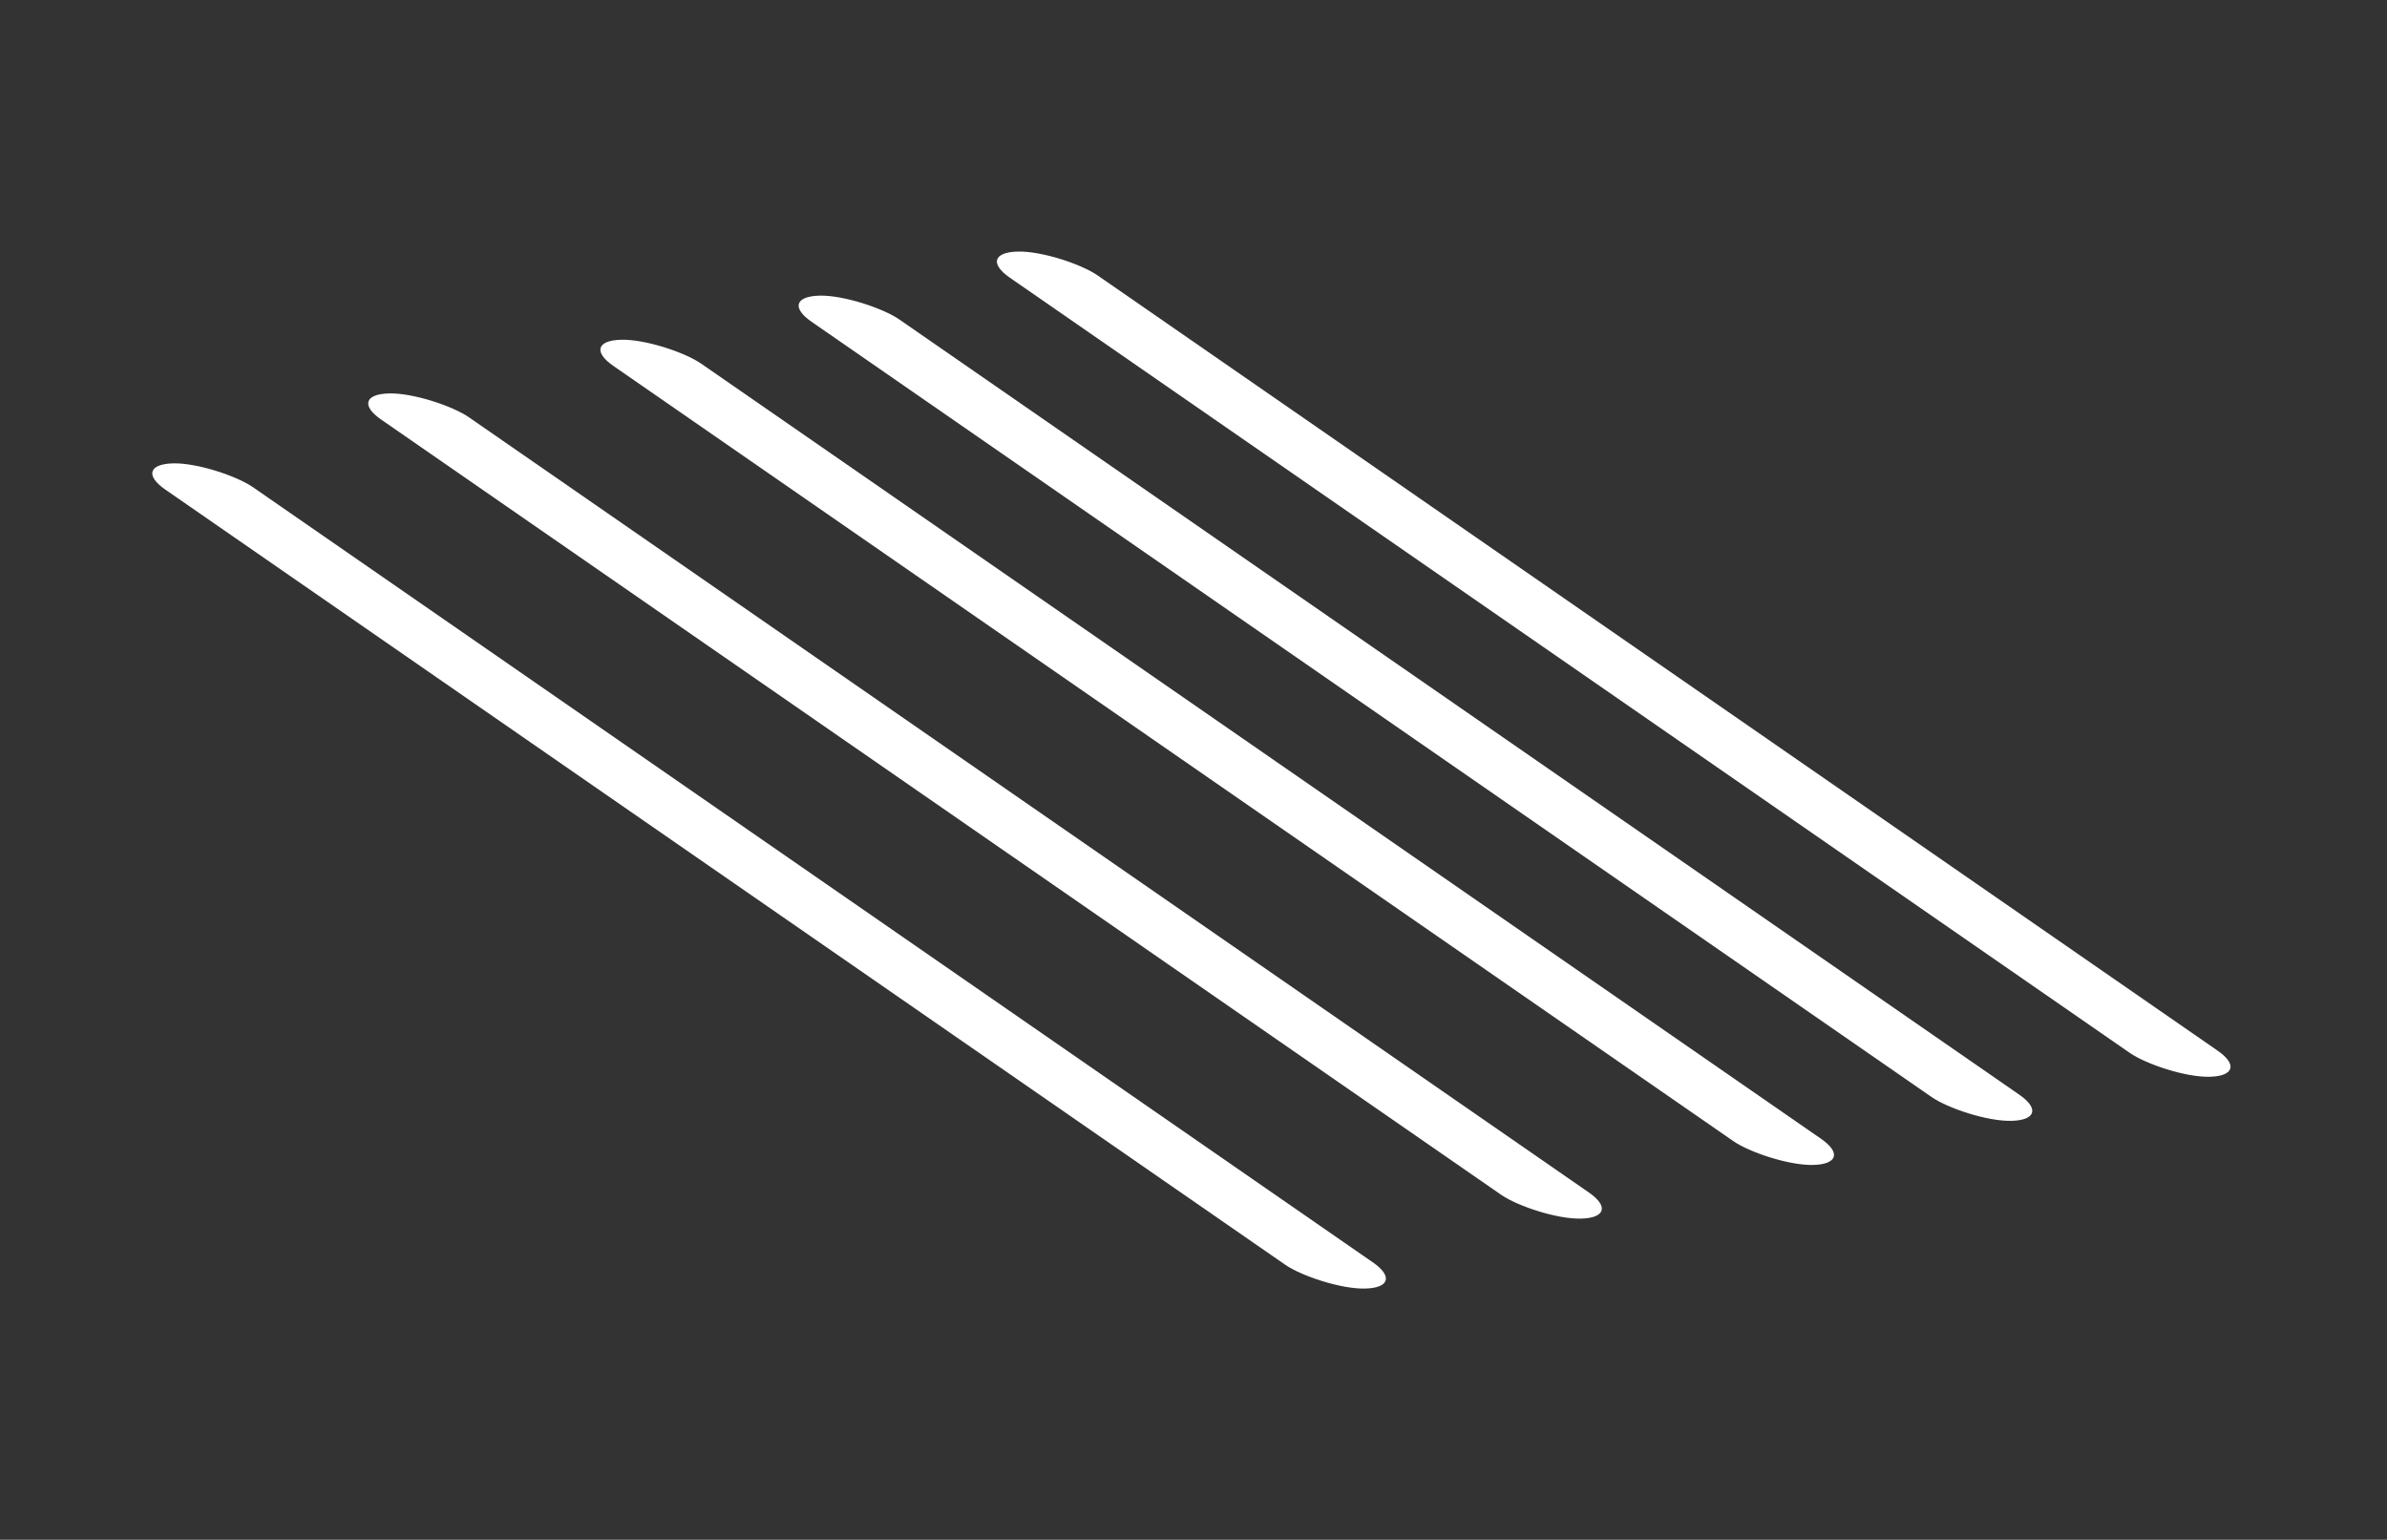<svg width="510" height="329" viewBox="0 0 510 329" fill="none" xmlns="http://www.w3.org/2000/svg">
<rect x="0" y="0" width="510" height="329" fill="#333333" stroke="none"/>
<rect width="18.754" height="309.871" rx="9.377" transform="matrix(-1 0.026 -0.822 -0.569 481.516 229.827)" fill="white"/>
<rect width="18.754" height="309.871" rx="9.377" transform="matrix(-1 0.026 -0.822 -0.569 301.055 275.083)" fill="white"/>
<rect width="18.754" height="309.871" rx="9.377" transform="matrix(-1 0.026 -0.822 -0.569 347.189 260.137)" fill="white"/>
<rect width="18.754" height="309.871" rx="9.377" transform="matrix(-1 0.026 -0.822 -0.569 396.796 248.668)" fill="white"/>
<rect width="18.754" height="309.871" rx="9.377" transform="matrix(-1 0.026 -0.822 -0.569 439.156 239.247)" fill="white"/>
</svg>
